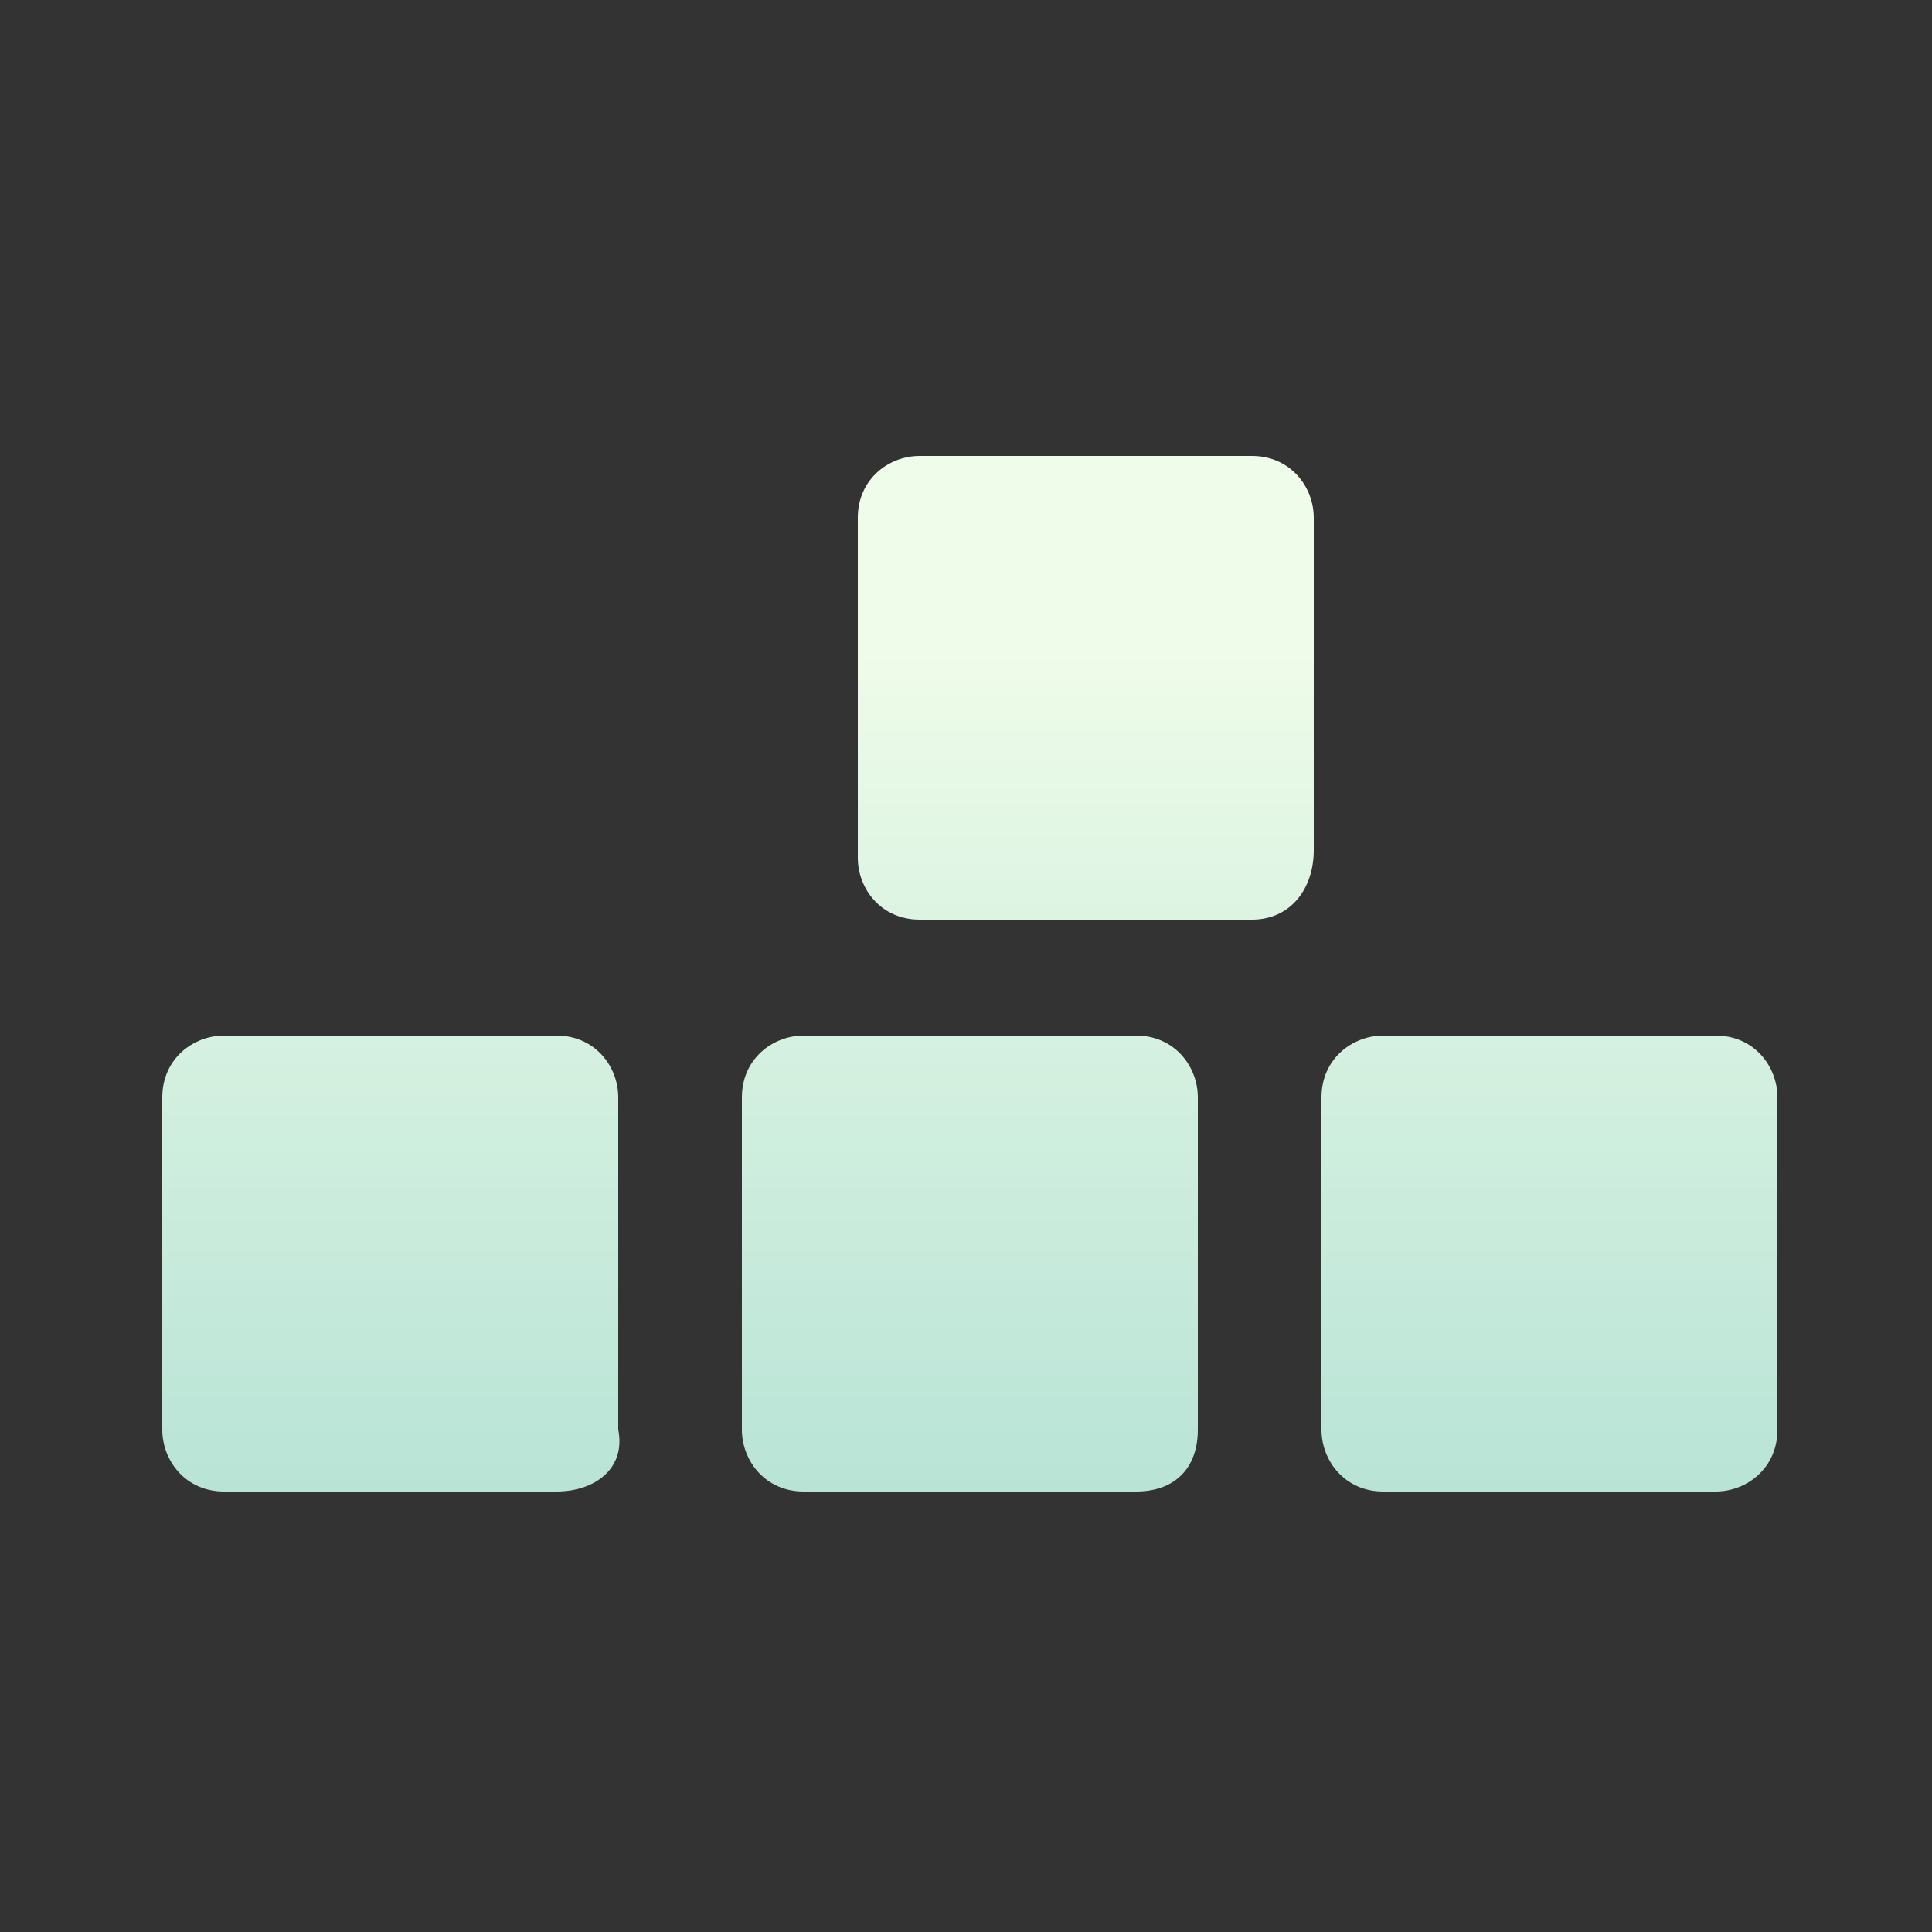 <svg width="38" height="38" viewBox="0 0 38 38" fill="none" xmlns="http://www.w3.org/2000/svg">
<rect x="0" y="0" width="38" height="38" fill="#333333" stroke="none"/>
<path d="M24.624 18.088H18.088C17.328 18.088 16.872 17.48 16.872 16.872V10.184C16.872 9.424 17.48 8.968 18.088 8.968H24.624C25.384 8.968 25.84 9.576 25.84 10.184V16.72C25.84 17.48 25.384 18.088 24.624 18.088Z" fill="url(#paint0_linear_34_6276)"/>
<path d="M22.344 29.336H15.808C15.048 29.336 14.592 28.728 14.592 28.12V21.584C14.592 20.824 15.2 20.368 15.808 20.368H22.344C23.104 20.368 23.56 20.976 23.56 21.584V28.12C23.56 28.88 23.104 29.336 22.344 29.336Z" fill="url(#paint1_linear_34_6276)"/>
<path d="M10.944 29.336H4.408C3.648 29.336 3.192 28.728 3.192 28.12V21.584C3.192 20.824 3.8 20.368 4.408 20.368H10.944C11.704 20.368 12.16 20.976 12.16 21.584V28.12C12.312 28.88 11.704 29.336 10.944 29.336Z" fill="url(#paint2_linear_34_6276)"/>
<path d="M33.744 29.336H27.208C26.448 29.336 25.992 28.728 25.992 28.12V21.584C25.992 20.824 26.6 20.368 27.208 20.368H33.744C34.504 20.368 34.96 20.976 34.96 21.584V28.12C34.96 28.88 34.352 29.336 33.744 29.336Z" fill="url(#paint3_linear_34_6276)"/>
<defs>
<linearGradient id="paint0_linear_34_6276" x1="21.356" y1="65.007" x2="21.356" y2="12.65" gradientUnits="userSpaceOnUse">
<stop stop-color="#42B0AD"/>
<stop offset="1" stop-color="#EFFCE9"/>
</linearGradient>
<linearGradient id="paint1_linear_34_6276" x1="19.076" y1="65.007" x2="19.076" y2="12.651" gradientUnits="userSpaceOnUse">
<stop stop-color="#42B0AD"/>
<stop offset="1" stop-color="#EFFCE9"/>
</linearGradient>
<linearGradient id="paint2_linear_34_6276" x1="7.688" y1="65.007" x2="7.688" y2="12.651" gradientUnits="userSpaceOnUse">
<stop stop-color="#42B0AD"/>
<stop offset="1" stop-color="#EFFCE9"/>
</linearGradient>
<linearGradient id="paint3_linear_34_6276" x1="30.476" y1="65.007" x2="30.476" y2="12.651" gradientUnits="userSpaceOnUse">
<stop stop-color="#42B0AD"/>
<stop offset="1" stop-color="#EFFCE9"/>
</linearGradient>
</defs>
</svg>
